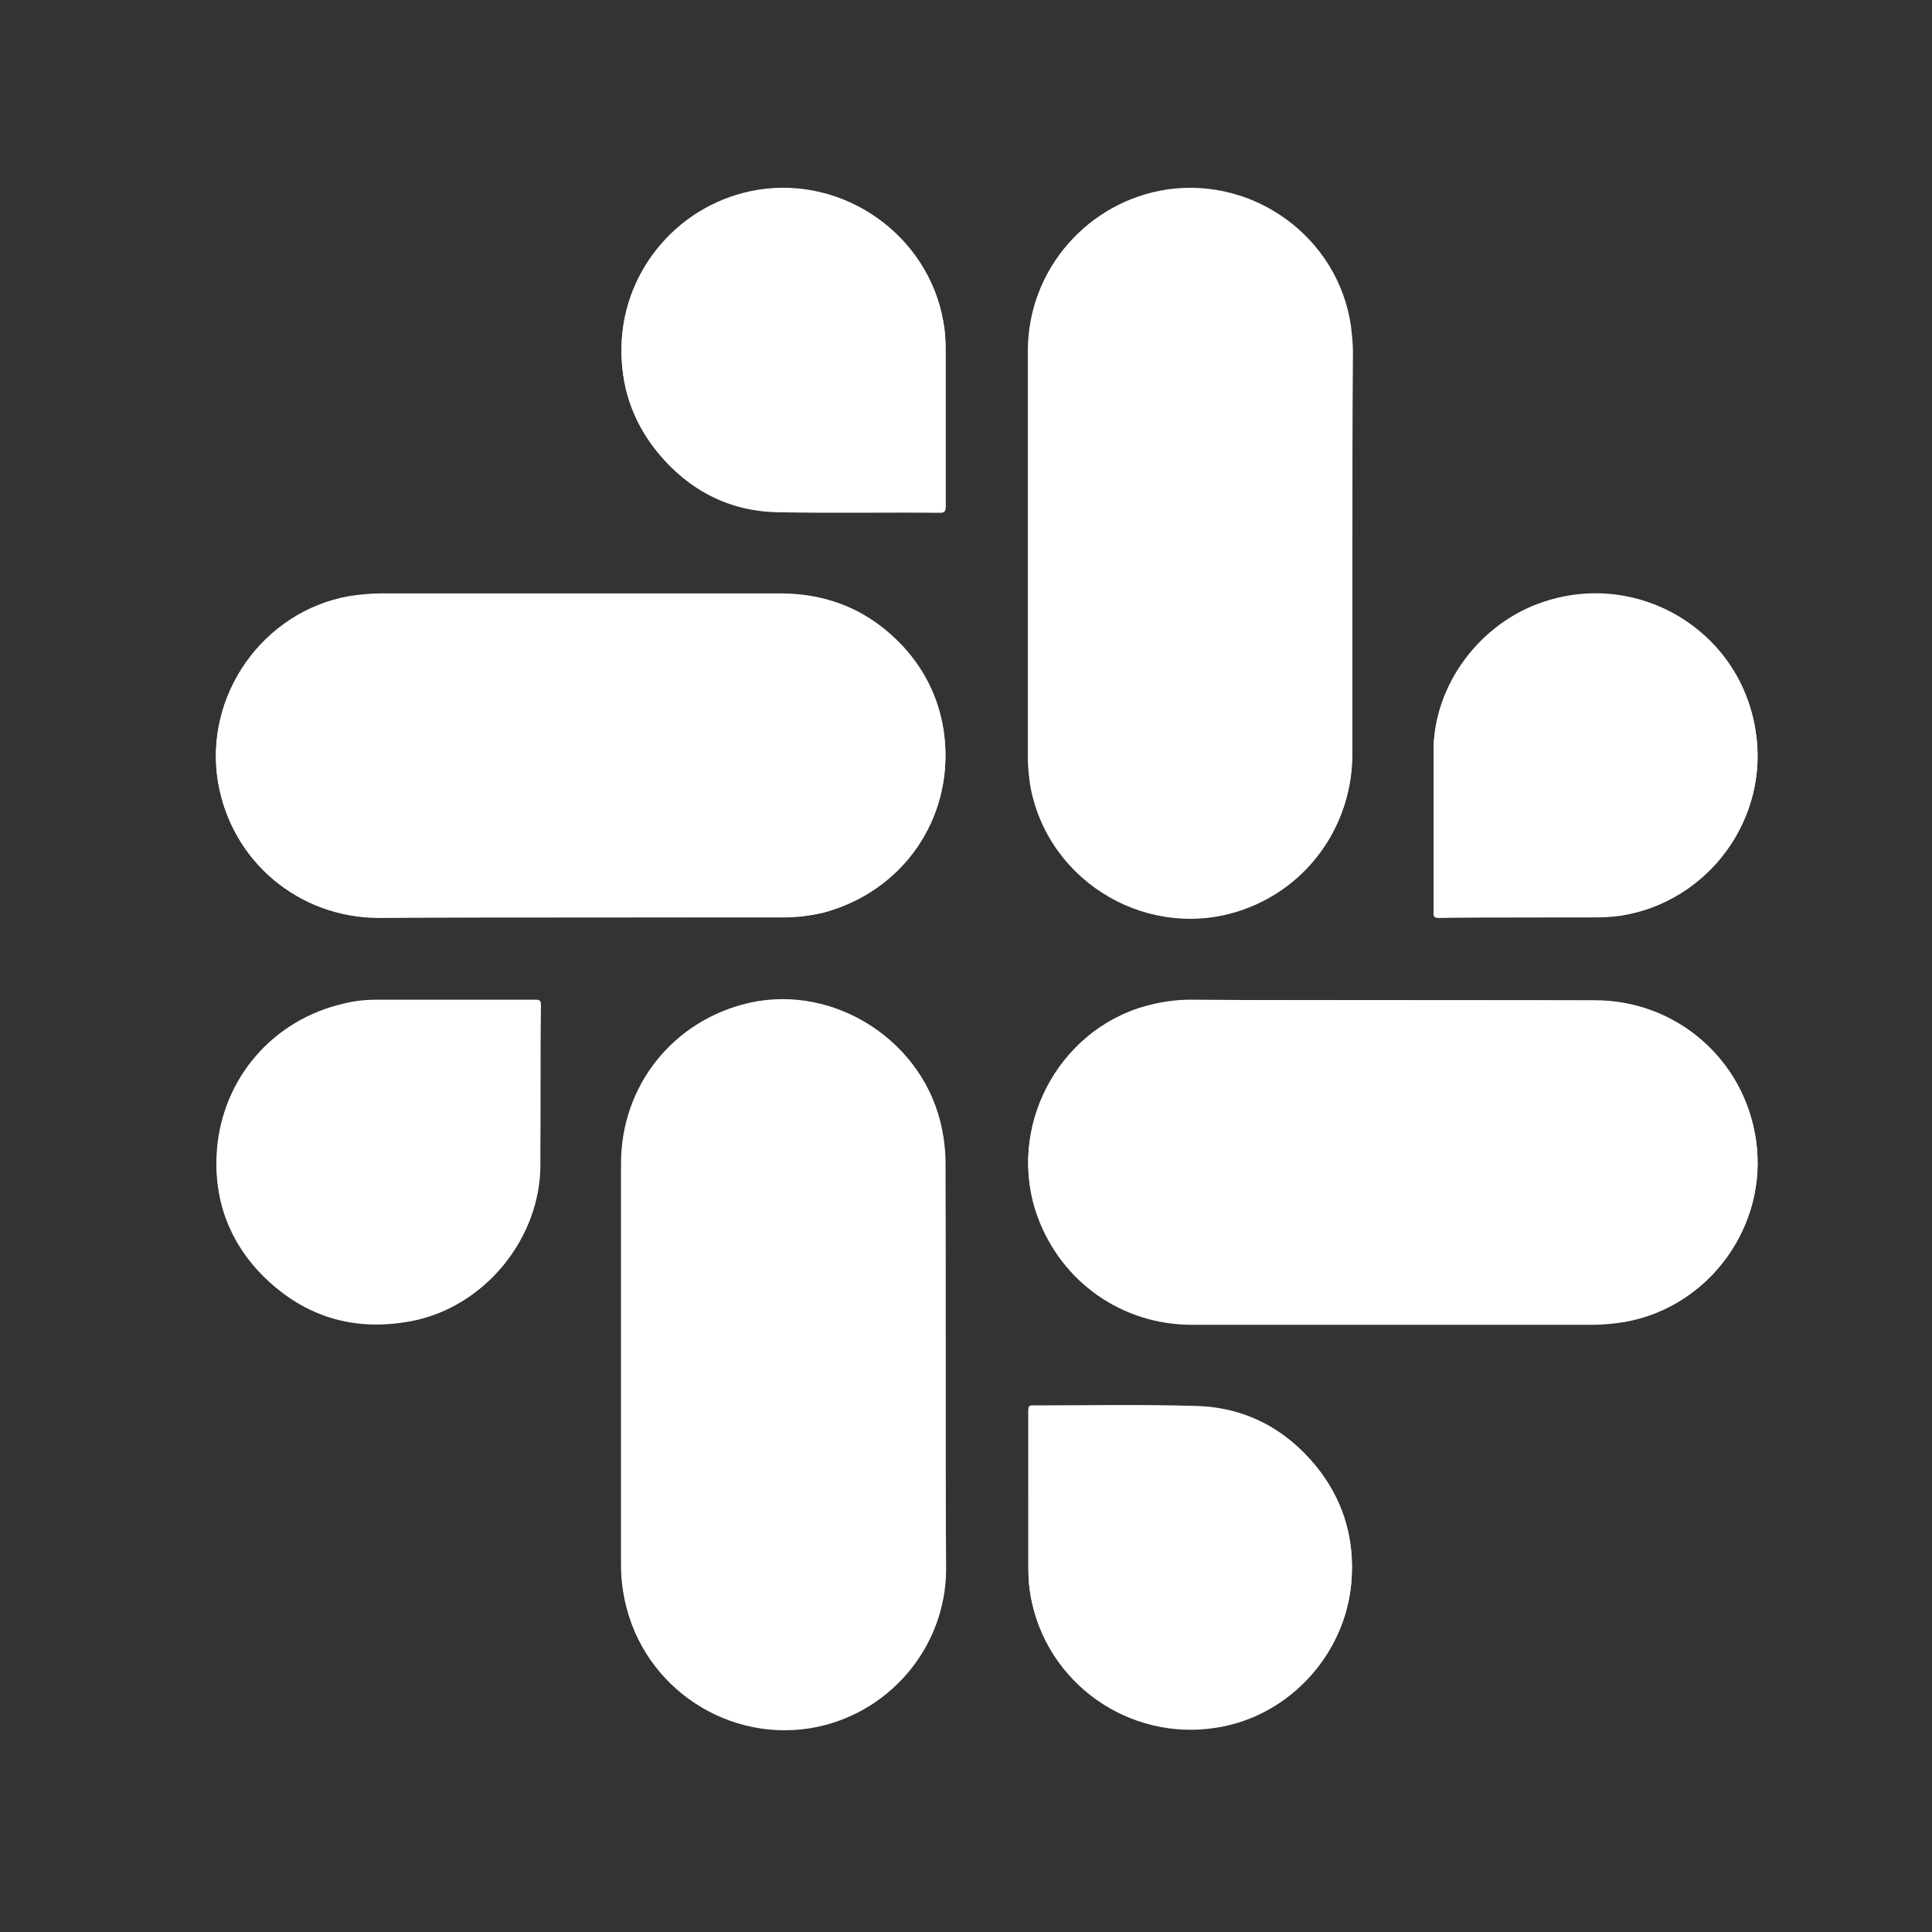 <?xml version="1.0" encoding="utf-8"?>
<!-- Generator: Adobe Illustrator 22.0.0, SVG Export Plug-In . SVG Version: 6.00 Build 0)  -->
<svg version="1.1" id="Layer_1" xmlns="http://www.w3.org/2000/svg" xmlns:xlink="http://www.w3.org/1999/xlink" x="0px" y="0px"
	 viewBox="0 0 350 350" style="enable-background:new 0 0 350 350;" xml:space="preserve">
<rect x="0" y="0" width="350" height="350" fill="#333333" stroke="none"/>
<style type="text/css">
	.st0{fill:#FFFFFF;}
</style>
<g>
	<path class="st0" d="M245,100.2c0-12.1,0-24.2,0-36.2c0-1.7-0.1-3.3-0.4-5c-2.4-15.8-17.3-26.8-33.1-24.5
		c-14.5,2.1-25.3,14.4-25.3,29.1c0,24.5,0,49,0,73.5c0,1.9,0.2,3.7,0.5,5.6c3.4,17.5,21.8,28,38.5,22.1c11.9-4.2,19.7-15.3,19.7-28
		C245,124.5,245,112.3,245,100.2z M105.2,166.2c12.3,0,24.6,0,36.9,0c2.3,0,4.6-0.3,6.9-0.8c14.5-3.8,23.7-17,22.1-31.8
		c-0.7-6.2-3.2-11.7-7.4-16.3c-6-6.5-13.5-9.7-22.3-9.7c-24.1,0-48.2,0-72.3,0c-2,0-3.9,0.2-5.9,0.5c-15.5,2.7-26.3,18-23.7,33.6
		c2.4,14.3,14.6,24.6,29.2,24.6C80.9,166.2,93.1,166.2,105.2,166.2z M171.3,247.2c0-12.1,0-24.3,0-36.4c0-2-0.2-4-0.6-6
		c-3-15.9-19.3-26.5-35-22.9c-13.8,3.2-23.1,14.9-23.1,29.1c0,24.2,0,48.4,0,72.6c0,1.7,0.1,3.3,0.4,5c2.5,16,17.7,27,33.7,24.5
		c14.2-2.3,24.7-14.6,24.7-28.9C171.3,271.8,171.3,259.5,171.3,247.2z M252.3,181.2c-12.2,0-24.4,0-36.6,0c-2.7,0-5.4,0.4-8,1.1
		c-16.3,4.4-25.5,22.4-19.7,38.2c4.4,11.8,15.3,19.5,27.9,19.5c24.2,0,48.4,0,72.6,0c1.9,0,3.9-0.2,5.8-0.5
		c15.4-2.7,26.1-17.5,23.8-33c-2.1-14.6-14.4-25.2-29.2-25.2C276.7,181.2,264.5,181.2,252.3,181.2z M171.3,76.7c0-4.5,0-9,0-13.4
		c0-1.6-0.1-3.3-0.4-4.9c-2.7-15.7-17.9-26.5-33.7-23.9c-13.8,2.3-24.2,14.1-24.6,28.1c-0.2,7.2,1.9,13.6,6.4,19.2
		c5.7,7,13.1,10.9,22.1,11c9.7,0.2,19.5,0,29.2,0.1c0.8,0,1-0.3,1-1C171.3,86.8,171.3,81.7,171.3,76.7z M275.8,166.2
		c4.4,0,8.9,0,13.3,0c1.5,0,3-0.1,4.5-0.3c16-2.5,27.1-17.8,24.4-33.7c-3-17.9-21.1-28.8-38.3-23.1c-11.6,3.8-19.9,15.1-20,27
		c0,9.8,0,19.5,0,29.3c0,0.7,0.2,0.9,0.9,0.9C265.7,166.2,270.7,166.2,275.8,166.2z M97.9,197.2c0-5,0-10,0-15c0-0.8-0.1-1-1-1
		c-9.6,0-19.1,0-28.7,0c-2,0-4,0.2-6,0.7c-12.7,2.9-21.8,13.3-22.9,26.3c-0.7,9,2.2,16.9,8.6,23.2c7.5,7.3,16.5,9.9,26.8,7.9
		c13.1-2.6,23.1-14.9,23.1-28.2C97.9,206.4,97.9,201.8,97.9,197.2z M186.3,270.8c0,4.4,0,8.9,0,13.3c0,1.7,0.1,3.3,0.4,5
		c2.8,15.8,17.8,26.4,33.6,23.9c13.7-2.1,24.2-14.1,24.6-27.9c0.2-7.2-1.9-13.7-6.4-19.3c-5.6-6.9-13-10.8-21.9-11
		c-9.8-0.2-19.7,0-29.5-0.1c-0.7,0-0.8,0.2-0.8,0.9C186.3,260.6,186.3,265.7,186.3,270.8z"/>
	<path class="st0" d="M245,100.2c0,12.1,0,24.3,0,36.4c0,12.7-7.8,23.7-19.7,28c-16.7,6-35.1-4.6-38.5-22.1
		c-0.4-1.9-0.5-3.7-0.5-5.6c0-24.5,0-49,0-73.5c0-14.6,10.8-27,25.3-29.1c15.8-2.2,30.7,8.8,33.1,24.5c0.2,1.7,0.4,3.3,0.4,5
		C245,76,245,88.1,245,100.2z"/>
	<path class="st0" d="M105.2,166.2c-12.2,0-24.3,0-36.5,0c-14.6,0-26.8-10.3-29.2-24.6c-2.6-15.6,8.1-30.8,23.7-33.6
		c1.9-0.3,3.9-0.5,5.9-0.5c24.1,0,48.2,0,72.3,0c8.8,0,16.3,3.2,22.3,9.7c4.2,4.6,6.7,10.1,7.4,16.3c1.6,14.8-7.6,28-22.1,31.8
		c-2.3,0.6-4.6,0.8-6.9,0.8C129.8,166.2,117.5,166.2,105.2,166.2z"/>
	<path class="st0" d="M171.3,247.2c0,12.3,0,24.5,0,36.8c0,14.3-10.5,26.7-24.7,28.9c-16,2.6-31.1-8.4-33.7-24.5
		c-0.3-1.7-0.4-3.3-0.4-5c0-24.2,0-48.4,0-72.6c0-14.1,9.4-25.9,23.1-29.1c15.7-3.6,32,7.1,35,22.9c0.4,2,0.6,4,0.6,6
		C171.3,223,171.3,235.1,171.3,247.2z"/>
	<path class="st0" d="M252.3,181.2c12.2,0,24.4,0,36.6,0c14.7,0,27,10.6,29.2,25.2c2.3,15.5-8.4,30.3-23.8,33
		c-1.9,0.3-3.8,0.5-5.8,0.5c-24.2,0-48.4,0-72.6,0c-12.6,0-23.6-7.6-27.9-19.5c-5.8-15.8,3.5-33.8,19.7-38.2c2.6-0.7,5.3-1.1,8-1.1
		C227.9,181.2,240.1,181.2,252.3,181.2z"/>
	<path class="st0" d="M171.3,76.7c0,5,0,10.1,0,15.1c0,0.7-0.1,1-1,1c-9.7,0-19.5,0.1-29.2-0.1c-9-0.2-16.5-4-22.1-11
		c-4.5-5.6-6.6-12-6.4-19.2c0.4-14,10.8-25.8,24.6-28.1c15.7-2.6,31,8.2,33.7,23.9c0.3,1.6,0.4,3.2,0.4,4.9
		C171.3,67.7,171.3,72.2,171.3,76.7z"/>
	<path class="st0" d="M275.8,166.2c-5.1,0-10.1,0-15.2,0c-0.7,0-0.9-0.2-0.9-0.9c0-9.8,0-19.5,0-29.3c0-11.9,8.4-23.2,20-27
		c17.2-5.7,35.4,5.2,38.3,23.1c2.7,16-8.4,31.3-24.4,33.7c-1.5,0.2-3,0.3-4.5,0.3C284.7,166.2,280.2,166.2,275.8,166.2z"/>
	<path class="st0" d="M97.9,197.2c0,4.6,0,9.2,0,13.8c0,13.3-10,25.6-23.1,28.2c-10.3,2-19.3-0.5-26.8-7.9
		c-6.4-6.3-9.4-14.1-8.6-23.2c1.1-13,10.2-23.4,22.9-26.3c2-0.5,4-0.7,6-0.7c9.6,0,19.1,0,28.7,0c0.8,0,1,0.2,1,1
		C97.9,187.2,97.9,192.2,97.9,197.2z"/>
	<path class="st0" d="M186.3,270.8c0-5.1,0-10.2,0-15.3c0-0.7,0.1-0.9,0.8-0.9c9.8,0,19.7-0.2,29.5,0.1c8.9,0.2,16.3,4.1,21.9,11
		c4.5,5.6,6.7,12.1,6.4,19.3c-0.4,13.9-11,25.8-24.6,27.9c-15.9,2.5-30.8-8.1-33.6-23.9c-0.3-1.6-0.4-3.3-0.4-5
		C186.3,279.7,186.3,275.2,186.3,270.8z"/>
</g>
</svg>

